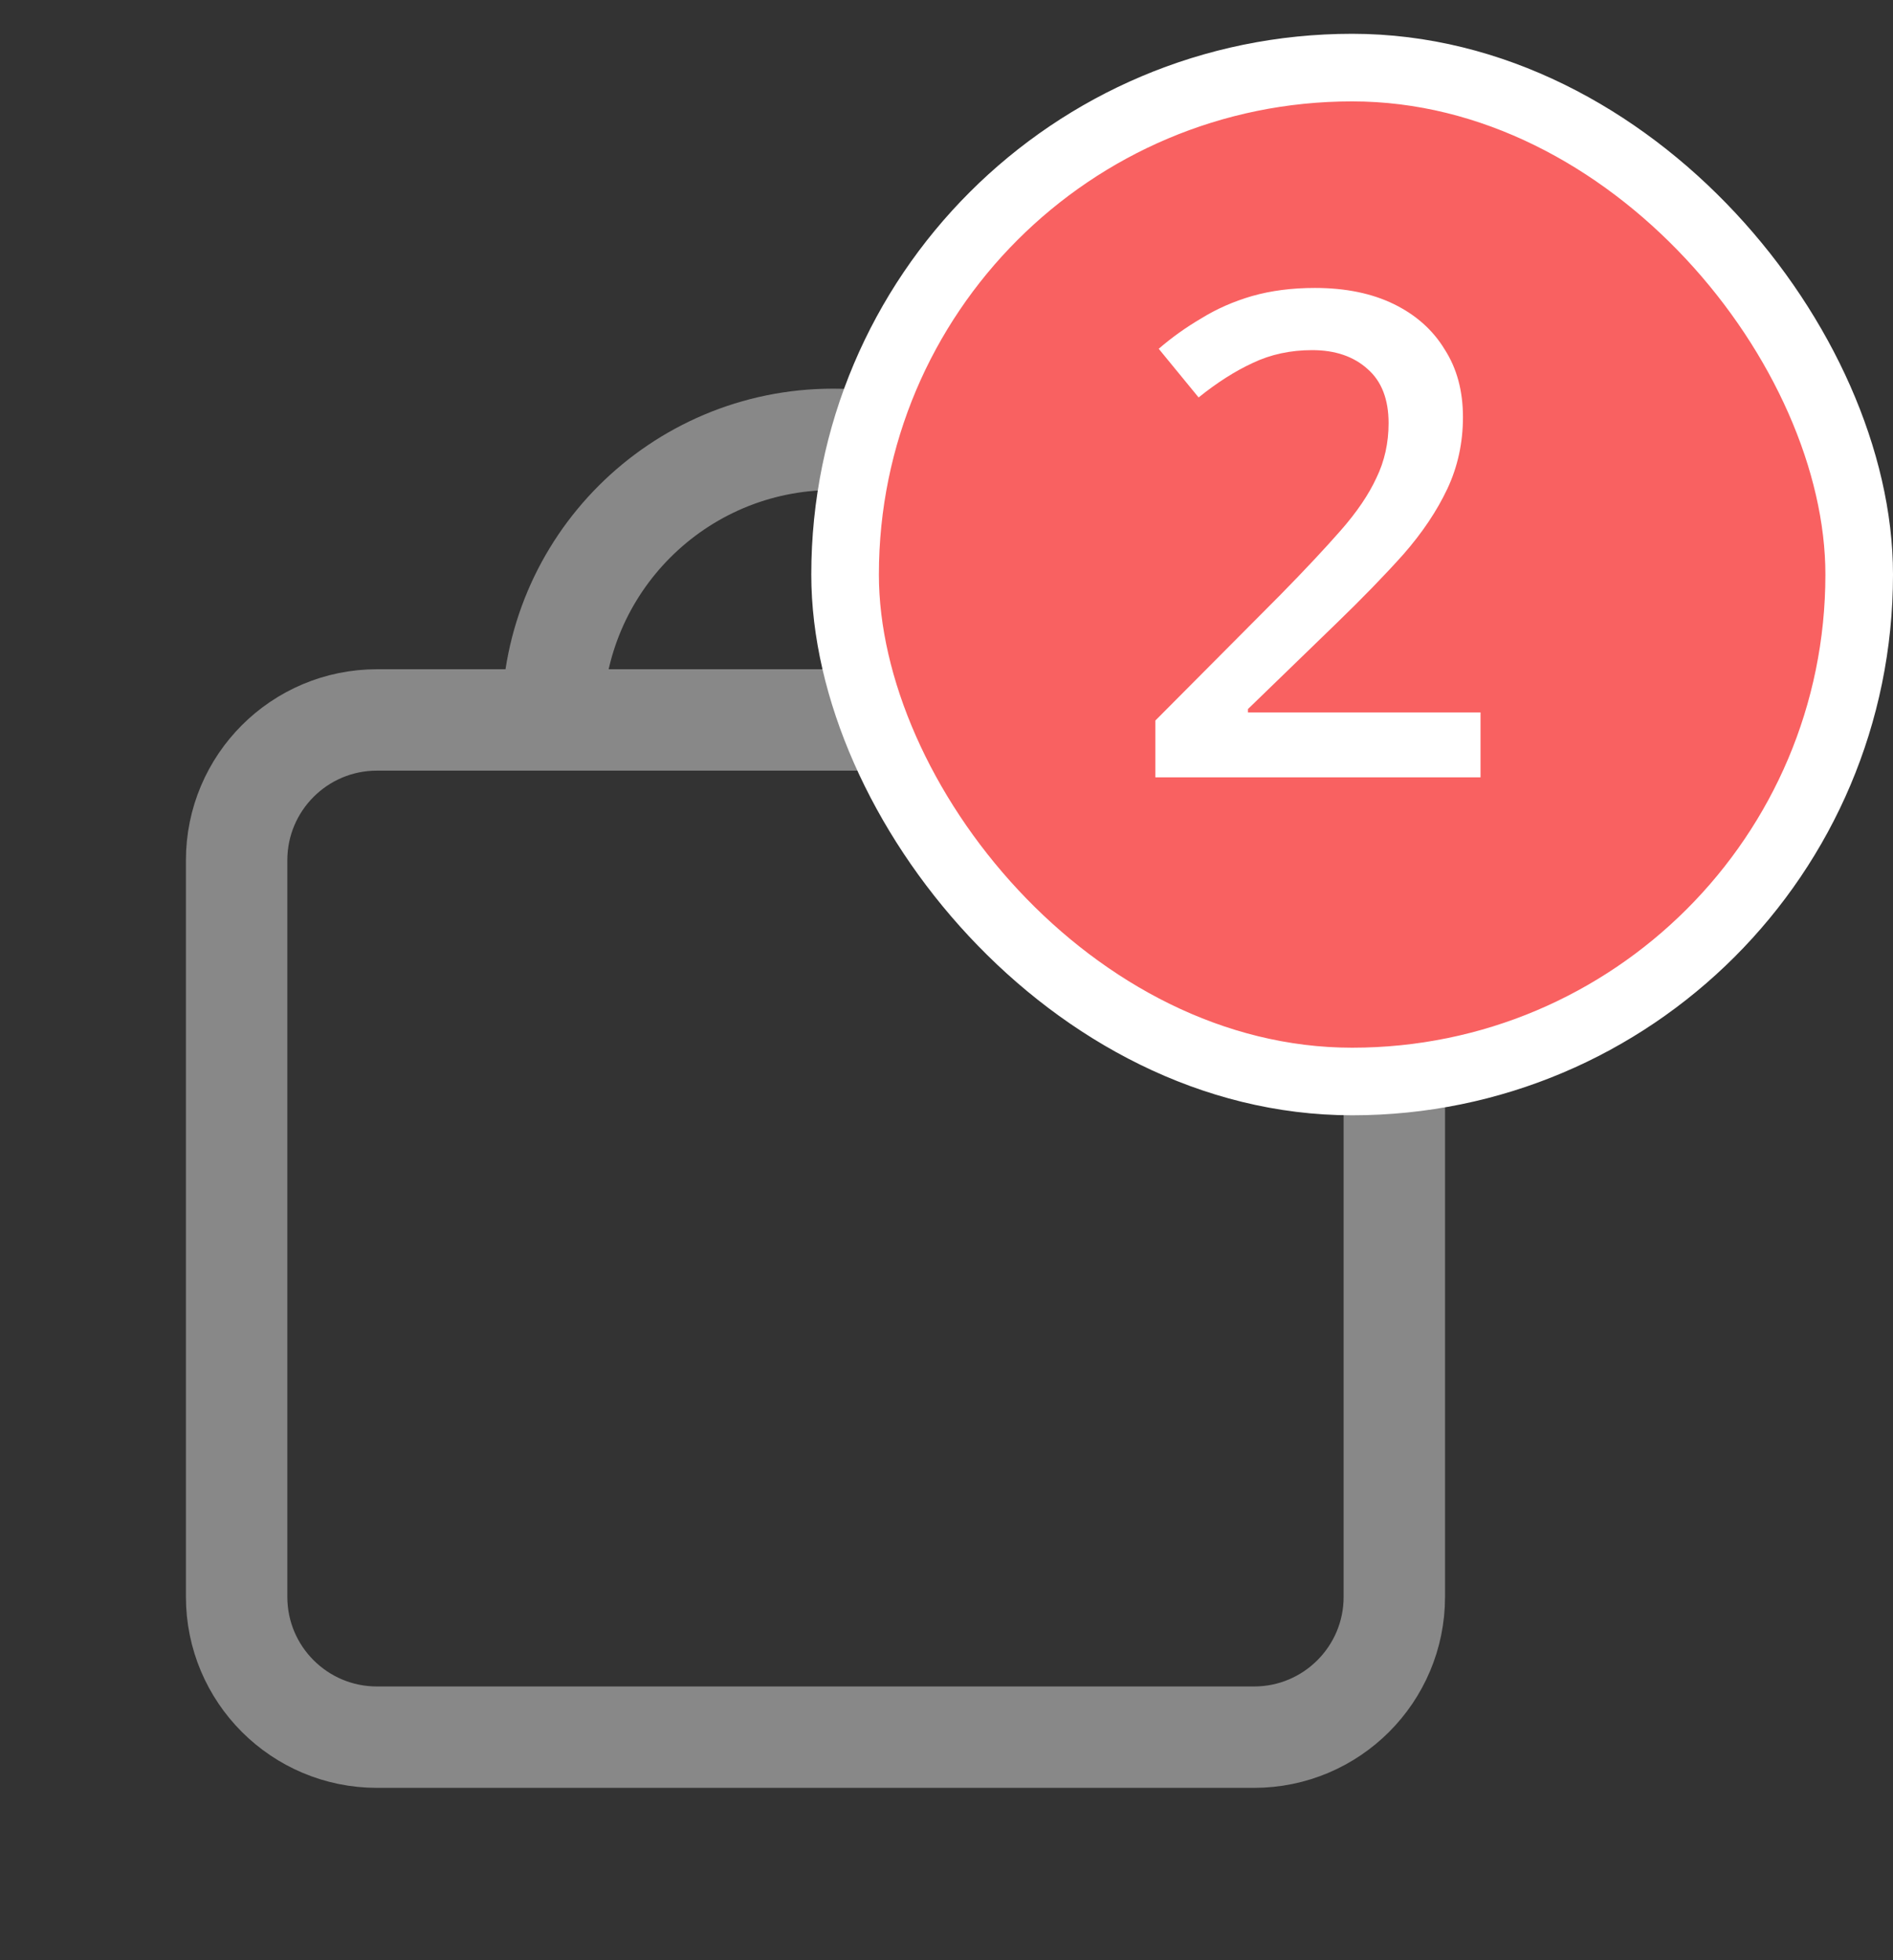 <svg width="28" height="29" viewBox="0 0 28 29" fill="none" xmlns="http://www.w3.org/2000/svg">
<rect x="0" y="0" width="28" height="29" fill="#333333" stroke="none"/>
<path d="M16.473 10.651C16.473 8.359 14.614 6.5 12.322 6.5C10.029 6.5 8.17 8.359 8.17 10.651M5.576 25.7H18.549C19.695 25.7 20.624 24.771 20.624 23.624V12.727C20.624 11.581 19.695 10.651 18.549 10.651H5.576C4.429 10.651 3.5 11.581 3.5 12.727V23.624C3.5 24.771 4.429 25.7 5.576 25.7Z" stroke="#888888" stroke-width="1.5" stroke-linecap="round" stroke-linejoin="round"/>
<rect x="12.5" y="1" width="15" height="15" rx="7.5" fill="#F96161"/>
<rect x="12.5" y="1" width="15" height="15" rx="7.5" stroke="white"/>
<path d="M21.899 11.5H17.089V10.66L18.939 8.8C19.299 8.433 19.595 8.117 19.829 7.85C20.069 7.577 20.245 7.317 20.359 7.07C20.479 6.823 20.539 6.553 20.539 6.26C20.539 5.907 20.435 5.64 20.229 5.46C20.022 5.273 19.749 5.18 19.409 5.18C19.089 5.18 18.795 5.243 18.529 5.37C18.269 5.49 18.002 5.66 17.729 5.88L17.139 5.16C17.332 4.993 17.542 4.843 17.769 4.71C17.995 4.57 18.245 4.46 18.519 4.38C18.799 4.3 19.109 4.26 19.449 4.26C19.902 4.26 20.292 4.34 20.619 4.5C20.945 4.66 21.195 4.883 21.369 5.17C21.549 5.45 21.639 5.783 21.639 6.17C21.639 6.55 21.562 6.903 21.409 7.23C21.255 7.557 21.039 7.88 20.759 8.2C20.479 8.513 20.145 8.857 19.759 9.23L18.459 10.49V10.54H21.899V11.5Z" fill="white"/>
</svg>
